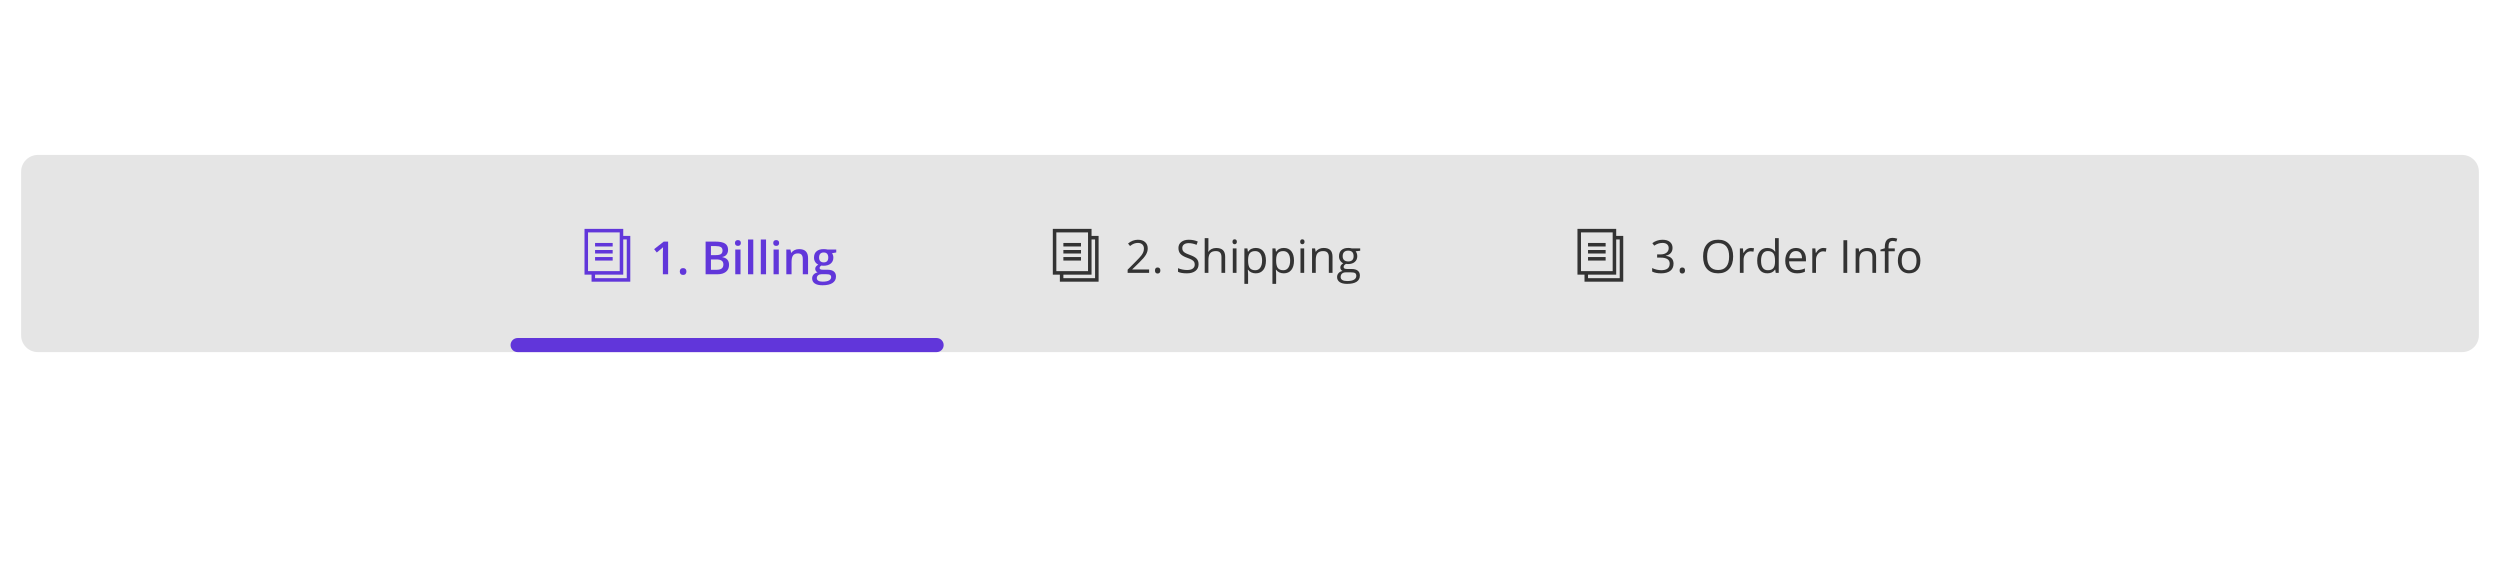<?xml version="1.0" encoding="utf-8"?>
<!-- Generator: Adobe Illustrator 27.3.1, SVG Export Plug-In . SVG Version: 6.00 Build 0)  -->
<svg version="1.1" xmlns="http://www.w3.org/2000/svg" xmlns:xlink="http://www.w3.org/1999/xlink" x="0px" y="0px"
	 viewBox="0 0 710 160" style="enable-background:new 0 0 710 160;" xml:space="preserve">
<style type="text/css">
	.st0{fill:#B6B6B6;}
	.st1{fill:#6136DA;}
	.st2{fill:#333333;}
	.st3{fill:#5B5B5B;}
	.st4{fill:#FFFFFF;}
	.st5{fill:#E5E5E5;}
</style>
<g id="Warstwa_2">
</g>
<g id="Warstwa_1">
	<path class="st5" d="M699.239,100H10.761C8.132,100,6,97.868,6,95.239V48.761
		C6,46.132,8.132,44,10.761,44h688.477C701.868,44,704,46.132,704,48.761v46.477
		C704,97.868,701.868,100,699.239,100z"/>
	<g>
		<path class="st1" d="M177,78h-11V65h11V78z M167,77h9V66h-9V77z"/>
	</g>
	<g>
		<polygon class="st1" points="179,80 168,80 168,77.5 169,77.5 169,79 178,79 178,68 176.5,68 176.5,67 179,67 		"/>
	</g>
	<g>
		<rect x="169" y="69" class="st1" width="5" height="1"/>
	</g>
	<g>
		<rect x="169" y="71" class="st1" width="5" height="1"/>
	</g>
	<g>
		<rect x="169" y="73" class="st1" width="5" height="1"/>
	</g>
	<g>
		<path class="st1" d="M189.747,77.895h-1.491V71.903c0-0.715,0.017-1.282,0.051-1.701
			c-0.098,0.102-0.217,0.214-0.359,0.336c-0.142,0.123-0.617,0.512-1.425,1.168
			l-0.749-0.946l2.729-2.146h1.244V77.895z"/>
		<path class="st1" d="M193.061,77.102c0-0.309,0.08-0.546,0.241-0.711
			S193.695,76.143,194,76.143c0.309,0,0.544,0.086,0.705,0.257
			c0.16,0.172,0.24,0.405,0.24,0.702c0,0.3-0.081,0.539-0.244,0.714
			c-0.162,0.175-0.396,0.263-0.701,0.263s-0.537-0.087-0.698-0.26
			S193.061,77.406,193.061,77.102z"/>
		<path class="st1" d="M200.393,68.615h2.754c1.278,0,2.202,0.186,2.771,0.559
			c0.568,0.373,0.854,0.96,0.854,1.765c0,0.542-0.14,0.992-0.419,1.352
			s-0.681,0.586-1.206,0.679v0.063c0.652,0.123,1.131,0.365,1.438,0.727
			c0.307,0.362,0.461,0.852,0.461,1.47c0,0.833-0.291,1.486-0.873,1.958
			c-0.582,0.472-1.392,0.708-2.428,0.708h-3.352V68.615z M201.909,72.449h1.46
			c0.635,0,1.098-0.101,1.391-0.302c0.291-0.201,0.438-0.542,0.438-1.025
			c0-0.436-0.158-0.751-0.473-0.946c-0.315-0.195-0.816-0.292-1.502-0.292h-1.313
			V72.449z M201.909,73.68v2.939h1.612c0.635,0,1.114-0.122,1.438-0.365
			c0.324-0.244,0.486-0.627,0.486-1.152c0-0.482-0.166-0.84-0.496-1.073
			s-0.831-0.349-1.504-0.349H201.909z"/>
		<path class="st1" d="M208.727,69.015c0-0.267,0.073-0.472,0.219-0.616
			c0.146-0.144,0.354-0.216,0.625-0.216c0.263,0,0.467,0.072,0.613,0.216
			c0.146,0.144,0.219,0.349,0.219,0.616c0,0.254-0.073,0.454-0.219,0.6
			c-0.146,0.146-0.351,0.219-0.613,0.219c-0.271,0-0.479-0.073-0.625-0.219
			C208.8,69.468,208.727,69.269,208.727,69.015z M210.307,77.895h-1.491v-7.021
			h1.491V77.895z"/>
		<path class="st1" d="M213.932,77.895h-1.492v-9.877h1.492V77.895z"/>
		<path class="st1" d="M217.557,77.895h-1.492v-9.877h1.492V77.895z"/>
		<path class="st1" d="M219.6,69.015c0-0.267,0.074-0.472,0.219-0.616
			c0.146-0.144,0.355-0.216,0.626-0.216c0.263,0,0.466,0.072,0.612,0.216
			s0.219,0.349,0.219,0.616c0,0.254-0.072,0.454-0.219,0.6
			c-0.146,0.146-0.35,0.219-0.612,0.219c-0.271,0-0.479-0.073-0.626-0.219
			C219.674,69.468,219.6,69.269,219.6,69.015z M221.181,77.895h-1.491v-7.021
			h1.491V77.895z"/>
		<path class="st1" d="M229.49,77.895h-1.498v-4.316c0-0.542-0.109-0.946-0.327-1.212
			s-0.563-0.4-1.038-0.4c-0.631,0-1.092,0.186-1.384,0.559
			s-0.438,0.997-0.438,1.873v3.498h-1.491v-7.021h1.168l0.21,0.92h0.076
			c0.211-0.334,0.512-0.592,0.9-0.774c0.39-0.182,0.821-0.273,1.295-0.273
			c1.685,0,2.527,0.857,2.527,2.571V77.895z"/>
		<path class="st1" d="M237.494,70.875v0.819l-1.199,0.222
			c0.109,0.148,0.201,0.33,0.272,0.546s0.108,0.444,0.108,0.686
			c0,0.724-0.25,1.293-0.75,1.708c-0.499,0.415-1.187,0.622-2.062,0.622
			c-0.225,0-0.428-0.017-0.609-0.051c-0.322,0.199-0.482,0.432-0.482,0.698
			c0,0.161,0.075,0.281,0.226,0.362c0.149,0.081,0.427,0.121,0.828,0.121h1.226
			c0.773,0,1.362,0.165,1.764,0.495c0.402,0.33,0.604,0.806,0.604,1.428
			c0,0.795-0.328,1.409-0.984,1.841c-0.655,0.432-1.604,0.647-2.844,0.647
			c-0.956,0-1.686-0.169-2.189-0.507s-0.756-0.821-0.756-1.447
			c0-0.432,0.137-0.794,0.41-1.089c0.272-0.294,0.654-0.498,1.146-0.612
			c-0.198-0.084-0.362-0.221-0.492-0.409c-0.129-0.188-0.193-0.386-0.193-0.594
			c0-0.262,0.074-0.484,0.222-0.667c0.148-0.182,0.369-0.362,0.66-0.54
			c-0.363-0.157-0.658-0.412-0.885-0.765c-0.227-0.354-0.34-0.767-0.34-1.241
			c0-0.762,0.24-1.352,0.721-1.771s1.164-0.628,2.053-0.628
			c0.199,0,0.408,0.014,0.626,0.041c0.218,0.028,0.382,0.056,0.491,0.086H237.494z
			 M231.979,78.987c0,0.322,0.145,0.569,0.435,0.743s0.696,0.26,1.222,0.26
			c0.812,0,1.418-0.116,1.815-0.349s0.597-0.542,0.597-0.927
			c0-0.305-0.109-0.521-0.327-0.651c-0.218-0.129-0.623-0.193-1.216-0.193H233.375
			c-0.428,0-0.768,0.101-1.02,0.302C232.104,78.372,231.979,78.644,231.979,78.987z
			 M232.619,73.147c0,0.44,0.113,0.779,0.34,1.016s0.551,0.355,0.975,0.355
			c0.863,0,1.295-0.461,1.295-1.384c0-0.457-0.107-0.81-0.321-1.057
			c-0.214-0.248-0.538-0.372-0.974-0.372c-0.432,0-0.759,0.123-0.981,0.368
			C232.73,72.32,232.619,72.677,232.619,73.147z"/>
	</g>
	<g>
		<path class="st2" d="M310,78h-11V65h11V78z M300,77h9V66h-9V77z"/>
	</g>
	<g>
		<polygon class="st2" points="312,80 301,80 301,77.5 302,77.5 302,79 311,79 311,68 309.5,68 309.5,67 312,67 		"/>
	</g>
	<g>
		<rect x="302" y="69" class="st2" width="5" height="1"/>
	</g>
	<g>
		<rect x="302" y="71" class="st2" width="5" height="1"/>
	</g>
	<g>
		<rect x="302" y="73" class="st2" width="5" height="1"/>
	</g>
	<g>
		<path class="st2" d="M326.349,77.5h-6.101v-0.908l2.444-2.457
			c0.745-0.753,1.235-1.291,1.473-1.612s0.415-0.635,0.533-0.939
			s0.178-0.633,0.178-0.984c0-0.495-0.15-0.888-0.45-1.177
			c-0.301-0.29-0.718-0.435-1.251-0.435c-0.386,0-0.75,0.063-1.095,0.19
			c-0.346,0.127-0.729,0.357-1.152,0.692l-0.559-0.717
			c0.855-0.711,1.785-1.066,2.793-1.066c0.871,0,1.555,0.223,2.051,0.669
			c0.494,0.447,0.742,1.046,0.742,1.8c0,0.588-0.165,1.17-0.495,1.746
			s-0.948,1.303-1.854,2.184l-2.031,1.987v0.051h4.773V77.5z"/>
		<path class="st2" d="M328.012,76.827c0-0.284,0.064-0.498,0.193-0.645
			c0.129-0.146,0.314-0.219,0.556-0.219c0.245,0,0.437,0.073,0.574,0.219
			c0.138,0.146,0.206,0.361,0.206,0.645c0,0.275-0.069,0.487-0.209,0.635
			s-0.33,0.222-0.571,0.222c-0.216,0-0.395-0.067-0.536-0.2
			C328.082,77.351,328.012,77.132,328.012,76.827z"/>
		<path class="st2" d="M340.396,75.031c0,0.817-0.297,1.454-0.889,1.911
			c-0.593,0.457-1.396,0.686-2.412,0.686c-1.101,0-1.947-0.142-2.539-0.425v-1.041
			c0.381,0.161,0.795,0.288,1.244,0.381c0.448,0.093,0.893,0.14,1.332,0.14
			c0.72,0,1.262-0.136,1.625-0.41c0.364-0.272,0.547-0.652,0.547-1.139
			c0-0.322-0.064-0.585-0.193-0.791c-0.13-0.205-0.346-0.395-0.648-0.568
			s-0.763-0.37-1.381-0.59c-0.863-0.309-1.479-0.675-1.85-1.098
			c-0.371-0.423-0.556-0.976-0.556-1.657c0-0.715,0.269-1.284,0.806-1.708
			c0.538-0.423,1.249-0.635,2.133-0.635c0.923,0,1.771,0.169,2.546,0.508
			l-0.337,0.939c-0.766-0.322-1.51-0.482-2.234-0.482
			c-0.57,0-1.018,0.123-1.339,0.368s-0.482,0.586-0.482,1.022
			c0,0.322,0.06,0.585,0.178,0.79c0.118,0.206,0.318,0.394,0.601,0.565
			c0.281,0.171,0.711,0.36,1.291,0.568c0.973,0.347,1.643,0.719,2.01,1.117
			C340.213,73.88,340.396,74.396,340.396,75.031z"/>
		<path class="st2" d="M346.896,77.5v-4.5c0-0.567-0.129-0.99-0.388-1.27
			s-0.662-0.419-1.212-0.419c-0.732,0-1.268,0.199-1.604,0.597
			s-0.504,1.049-0.504,1.955V77.5h-1.055v-9.877h1.055v2.99
			c0,0.36-0.018,0.658-0.051,0.895h0.062c0.208-0.334,0.503-0.598,0.887-0.79
			c0.383-0.193,0.819-0.289,1.311-0.289c0.85,0,1.488,0.202,1.914,0.606
			c0.424,0.404,0.637,1.046,0.637,1.926V77.5H346.896z"/>
		<path class="st2" d="M350.025,68.658c0-0.241,0.059-0.418,0.178-0.53
			c0.119-0.112,0.267-0.168,0.444-0.168c0.169,0,0.315,0.057,0.438,0.171
			c0.122,0.114,0.184,0.29,0.184,0.527s-0.062,0.414-0.184,0.53
			c-0.123,0.117-0.27,0.175-0.438,0.175c-0.178,0-0.325-0.058-0.444-0.175
			C350.084,69.071,350.025,68.895,350.025,68.658z M351.168,77.5h-1.054v-6.957h1.054V77.5
			z"/>
		<path class="st2" d="M356.64,77.627c-0.452,0-0.866-0.083-1.241-0.251
			c-0.374-0.167-0.688-0.424-0.942-0.771h-0.076
			c0.051,0.406,0.076,0.792,0.076,1.155v2.863h-1.054V70.543h0.857l0.146,0.952
			h0.051c0.271-0.381,0.586-0.656,0.946-0.825
			c0.359-0.169,0.771-0.254,1.237-0.254c0.923,0,1.635,0.315,2.136,0.946
			c0.502,0.63,0.752,1.515,0.752,2.653c0,1.143-0.254,2.03-0.765,2.663
			C358.253,77.311,357.545,77.627,356.64,77.627z M356.487,71.311
			c-0.711,0-1.226,0.197-1.542,0.59c-0.318,0.394-0.48,1.02-0.489,1.879v0.235
			c0,0.978,0.163,1.677,0.489,2.098c0.325,0.421,0.848,0.631,1.567,0.631
			c0.601,0,1.071-0.243,1.412-0.73s0.511-1.157,0.511-2.012
			c0-0.868-0.17-1.533-0.511-1.997C357.584,71.543,357.105,71.311,356.487,71.311z"/>
		<path class="st2" d="M364.605,77.627c-0.452,0-0.865-0.083-1.24-0.251
			c-0.375-0.167-0.689-0.424-0.943-0.771h-0.076
			c0.051,0.406,0.076,0.792,0.076,1.155v2.863h-1.053V70.543h0.856l0.146,0.952
			h0.051c0.271-0.381,0.586-0.656,0.946-0.825s0.772-0.254,1.237-0.254
			c0.923,0,1.635,0.315,2.137,0.946s0.752,1.515,0.752,2.653
			c0,1.143-0.255,2.03-0.766,2.663C366.219,77.311,365.512,77.627,364.605,77.627z
			 M364.453,71.311c-0.711,0-1.225,0.197-1.542,0.59s-0.48,1.02-0.489,1.879
			v0.235c0,0.978,0.164,1.677,0.489,2.098c0.325,0.421,0.849,0.631,1.567,0.631
			c0.602,0,1.072-0.243,1.412-0.73c0.342-0.487,0.512-1.157,0.512-2.012
			c0-0.868-0.17-1.533-0.512-1.997C365.551,71.543,365.071,71.311,364.453,71.311z"/>
		<path class="st2" d="M369.246,68.658c0-0.241,0.059-0.418,0.178-0.53
			c0.119-0.112,0.267-0.168,0.444-0.168c0.169,0,0.315,0.057,0.438,0.171
			c0.122,0.114,0.184,0.29,0.184,0.527s-0.062,0.414-0.184,0.53
			c-0.123,0.117-0.27,0.175-0.438,0.175c-0.178,0-0.325-0.058-0.444-0.175
			C369.305,69.071,369.246,68.895,369.246,68.658z M370.389,77.5h-1.054v-6.957h1.054V77.5
			z"/>
		<path class="st2" d="M377.384,77.5v-4.5c0-0.567-0.129-0.99-0.388-1.27
			c-0.258-0.279-0.662-0.419-1.212-0.419c-0.728,0-1.261,0.197-1.6,0.59
			s-0.508,1.043-0.508,1.949V77.5h-1.054v-6.957h0.857l0.171,0.952h0.051
			c0.216-0.343,0.519-0.608,0.907-0.797c0.39-0.188,0.824-0.282,1.302-0.282
			c0.838,0,1.468,0.202,1.892,0.606c0.424,0.404,0.635,1.05,0.635,1.939V77.5
			H377.384z"/>
		<path class="st2" d="M386.296,70.543v0.667l-1.288,0.152
			c0.118,0.148,0.224,0.342,0.316,0.581c0.094,0.239,0.141,0.509,0.141,0.81
			c0,0.681-0.233,1.225-0.699,1.631c-0.465,0.406-1.104,0.609-1.916,0.609
			c-0.208,0-0.402-0.017-0.584-0.051c-0.449,0.237-0.674,0.535-0.674,0.895
			c0,0.19,0.078,0.331,0.235,0.422c0.157,0.091,0.425,0.137,0.806,0.137h1.232
			c0.753,0,1.332,0.159,1.736,0.476c0.403,0.317,0.605,0.779,0.605,1.384
			c0,0.77-0.309,1.357-0.927,1.761c-0.618,0.404-1.519,0.606-2.704,0.606
			c-0.91,0-1.611-0.169-2.104-0.508c-0.494-0.338-0.74-0.817-0.74-1.435
			c0-0.423,0.135-0.789,0.406-1.098s0.652-0.519,1.143-0.628
			c-0.178-0.081-0.326-0.205-0.447-0.375s-0.182-0.366-0.182-0.59
			c0-0.254,0.068-0.476,0.203-0.667c0.136-0.19,0.35-0.375,0.642-0.552
			c-0.36-0.148-0.653-0.4-0.88-0.755c-0.226-0.355-0.339-0.762-0.339-1.219
			c0-0.762,0.229-1.349,0.686-1.761c0.457-0.413,1.104-0.619,1.942-0.619
			c0.363,0,0.691,0.042,0.984,0.127H386.296z M380.748,78.668
			c0,0.376,0.158,0.662,0.477,0.857c0.316,0.195,0.771,0.292,1.364,0.292
			c0.884,0,1.54-0.132,1.964-0.397c0.426-0.264,0.639-0.623,0.639-1.076
			c0-0.376-0.116-0.638-0.35-0.784c-0.232-0.146-0.67-0.219-1.313-0.219h-1.263
			c-0.479,0-0.852,0.114-1.117,0.343C380.881,77.913,380.748,78.241,380.748,78.668z
			 M381.319,72.771c0,0.487,0.138,0.855,0.413,1.104
			C382.007,74.125,382.391,74.25,382.881,74.25c1.028,0,1.543-0.5,1.543-1.498
			c0-1.045-0.521-1.568-1.562-1.568c-0.494,0-0.875,0.133-1.143,0.4
			C381.453,71.851,381.319,72.246,381.319,72.771z"/>
	</g>
	<g>
		<path class="st2" d="M459,78h-11V65h11V78z M449,77h9V66h-9V77z"/>
	</g>
	<g>
		<polygon class="st2" points="461,80 450,80 450,77.5 451,77.5 451,79 460,79 460,68 458.5,68 458.5,67 461,67 		"/>
	</g>
	<g>
		<rect x="451" y="69" class="st2" width="5" height="1"/>
	</g>
	<g>
		<rect x="451" y="71" class="st2" width="5" height="1"/>
	</g>
	<g>
		<rect x="451" y="73" class="st2" width="5" height="1"/>
	</g>
	<g>
		<path class="st2" d="M475,70.403c0,0.592-0.166,1.077-0.498,1.454
			c-0.333,0.376-0.804,0.628-1.413,0.755v0.051
			c0.745,0.093,1.297,0.33,1.657,0.711c0.359,0.381,0.539,0.88,0.539,1.498
			c0,0.884-0.307,1.564-0.92,2.041c-0.614,0.476-1.486,0.714-2.615,0.714
			c-0.491,0-0.941-0.037-1.35-0.111c-0.408-0.074-0.805-0.204-1.189-0.39v-1.003
			c0.401,0.199,0.83,0.35,1.285,0.454c0.455,0.104,0.885,0.156,1.291,0.156
			c1.604,0,2.406-0.628,2.406-1.885c0-1.125-0.885-1.688-2.653-1.688h-0.914v-0.908
			h0.927c0.724,0,1.297-0.16,1.721-0.479c0.423-0.32,0.635-0.763,0.635-1.33
			c0-0.453-0.156-0.808-0.467-1.066s-0.733-0.387-1.267-0.387
			c-0.406,0-0.789,0.055-1.149,0.165c-0.359,0.11-0.77,0.313-1.23,0.609
			l-0.533-0.711c0.381-0.3,0.819-0.537,1.316-0.708
			c0.498-0.172,1.021-0.257,1.571-0.257c0.901,0,1.602,0.207,2.101,0.619
			C474.75,69.118,475,69.684,475,70.403z"/>
		<path class="st2" d="M477.012,76.827c0-0.284,0.064-0.498,0.193-0.645
			c0.129-0.146,0.314-0.219,0.556-0.219c0.245,0,0.437,0.073,0.574,0.219
			c0.138,0.146,0.206,0.361,0.206,0.645c0,0.275-0.069,0.487-0.209,0.635
			s-0.33,0.222-0.571,0.222c-0.216,0-0.395-0.067-0.536-0.2
			C477.082,77.351,477.012,77.132,477.012,76.827z"/>
		<path class="st2" d="M492.215,72.847c0,1.485-0.376,2.653-1.127,3.504
			c-0.752,0.851-1.795,1.276-3.133,1.276c-1.367,0-2.422-0.418-3.164-1.254
			c-0.742-0.835-1.114-2.015-1.114-3.539c0-1.511,0.372-2.682,1.117-3.513
			c0.745-0.832,1.803-1.248,3.174-1.248c1.333,0,2.374,0.423,3.123,1.27
			S492.215,71.357,492.215,72.847z M484.819,72.847c0,1.257,0.268,2.21,0.804,2.86
			c0.535,0.649,1.312,0.974,2.332,0.974c1.028,0,1.805-0.324,2.33-0.971
			c0.524-0.647,0.787-1.602,0.787-2.863c0-1.249-0.262-2.195-0.785-2.84
			c-0.521-0.646-1.295-0.968-2.319-0.968c-1.028,0-1.81,0.325-2.345,0.974
			C485.087,70.663,484.819,71.607,484.819,72.847z"/>
		<path class="st2" d="M497.299,70.416c0.309,0,0.586,0.025,0.832,0.076l-0.146,0.978
			c-0.287-0.063-0.541-0.095-0.762-0.095c-0.562,0-1.044,0.229-1.444,0.686
			c-0.399,0.457-0.6,1.026-0.6,1.708V77.5H494.125v-6.957h0.869l0.121,1.289h0.051
			c0.258-0.453,0.569-0.802,0.934-1.047
			C496.463,70.539,496.863,70.416,497.299,70.416z"/>
		<path class="st2" d="M504.167,76.567h-0.058c-0.486,0.707-1.214,1.06-2.184,1.06
			c-0.909,0-1.617-0.311-2.123-0.933s-0.758-1.506-0.758-2.653
			s0.254-2.038,0.762-2.672s1.214-0.952,2.119-0.952
			c0.944,0,1.668,0.343,2.172,1.028h0.082l-0.045-0.501l-0.025-0.489v-2.831h1.055
			V77.5h-0.857L504.167,76.567z M502.06,76.745c0.72,0,1.241-0.196,1.564-0.587
			c0.324-0.391,0.485-1.023,0.485-1.895v-0.222c0-0.986-0.164-1.689-0.491-2.111
			c-0.328-0.421-0.853-0.631-1.571-0.631c-0.617,0-1.091,0.24-1.419,0.72
			c-0.327,0.48-0.491,1.159-0.491,2.035c0,0.889,0.162,1.56,0.488,2.012
			S501.43,76.745,502.06,76.745z"/>
		<path class="st2" d="M510.337,77.627c-1.028,0-1.84-0.313-2.435-0.939
			c-0.594-0.626-0.892-1.496-0.892-2.609c0-1.122,0.276-2.012,0.829-2.672
			c0.551-0.66,1.293-0.99,2.225-0.99c0.871,0,1.561,0.287,2.068,0.86
			c0.508,0.573,0.762,1.33,0.762,2.269v0.667h-4.792
			c0.021,0.817,0.228,1.437,0.618,1.86c0.393,0.423,0.943,0.635,1.654,0.635
			c0.749,0,1.49-0.157,2.222-0.47v0.939c-0.372,0.161-0.725,0.276-1.058,0.346
			C511.207,77.592,510.807,77.627,510.337,77.627z M510.051,71.298
			c-0.559,0-1.004,0.182-1.336,0.546s-0.527,0.868-0.587,1.511h3.638
			c0-0.665-0.148-1.173-0.445-1.527C511.024,71.475,510.602,71.298,510.051,71.298z"/>
		<path class="st2" d="M517.865,70.416c0.309,0,0.586,0.025,0.832,0.076l-0.146,0.978
			c-0.287-0.063-0.541-0.095-0.762-0.095c-0.562,0-1.044,0.229-1.444,0.686
			c-0.399,0.457-0.6,1.026-0.6,1.708V77.5h-1.054v-6.957h0.869l0.121,1.289
			h0.051c0.258-0.453,0.569-0.802,0.934-1.047
			C517.029,70.539,517.43,70.416,517.865,70.416z"/>
		<path class="st2" d="M523.533,77.5v-9.28h1.08V77.5H523.533z"/>
		<path class="st2" d="M531.76,77.5v-4.5c0-0.567-0.129-0.99-0.387-1.27
			s-0.662-0.419-1.213-0.419c-0.728,0-1.261,0.197-1.6,0.59
			c-0.338,0.394-0.508,1.043-0.508,1.949V77.5H527v-6.957h0.856l0.171,0.952h0.051
			c0.217-0.343,0.52-0.608,0.908-0.797c0.389-0.188,0.823-0.282,1.301-0.282
			c0.838,0,1.469,0.202,1.893,0.606c0.423,0.404,0.635,1.05,0.635,1.939V77.5
			H531.76z"/>
		<path class="st2" d="M538.114,71.362H536.344V77.5h-1.055v-6.138h-1.244v-0.476l1.244-0.381
			v-0.387c0-1.709,0.748-2.564,2.241-2.564c0.368,0,0.8,0.074,1.295,0.222
			l-0.272,0.844c-0.406-0.131-0.754-0.197-1.041-0.197
			c-0.398,0-0.692,0.132-0.883,0.396c-0.19,0.265-0.285,0.689-0.285,1.273v0.451
			h1.771V71.362z"/>
		<path class="st2" d="M545.389,74.015c0,1.134-0.285,2.02-0.857,2.657
			c-0.57,0.637-1.359,0.955-2.367,0.955c-0.622,0-1.174-0.146-1.656-0.438
			s-0.855-0.711-1.117-1.257c-0.263-0.546-0.395-1.185-0.395-1.917
			c0-1.134,0.284-2.018,0.852-2.65c0.566-0.633,1.354-0.949,2.361-0.949
			c0.973,0,1.746,0.324,2.319,0.971S545.389,72.911,545.389,74.015z M540.088,74.015
			c0,0.889,0.178,1.566,0.533,2.031s0.879,0.698,1.568,0.698
			s1.213-0.232,1.571-0.695c0.357-0.464,0.536-1.142,0.536-2.035
			c0-0.884-0.179-1.556-0.536-2.015c-0.358-0.459-0.886-0.689-1.584-0.689
			c-0.69,0-1.21,0.227-1.562,0.679S540.088,73.118,540.088,74.015z"/>
	</g>
	<path class="st1" d="M266,100H147c-1.105,0-2-0.895-2-2l0,0c0-1.105,0.895-2,2-2h119c1.105,0,2,0.895,2,2
		l0,0C268,99.105,267.105,100,266,100z"/>
</g>
</svg>
